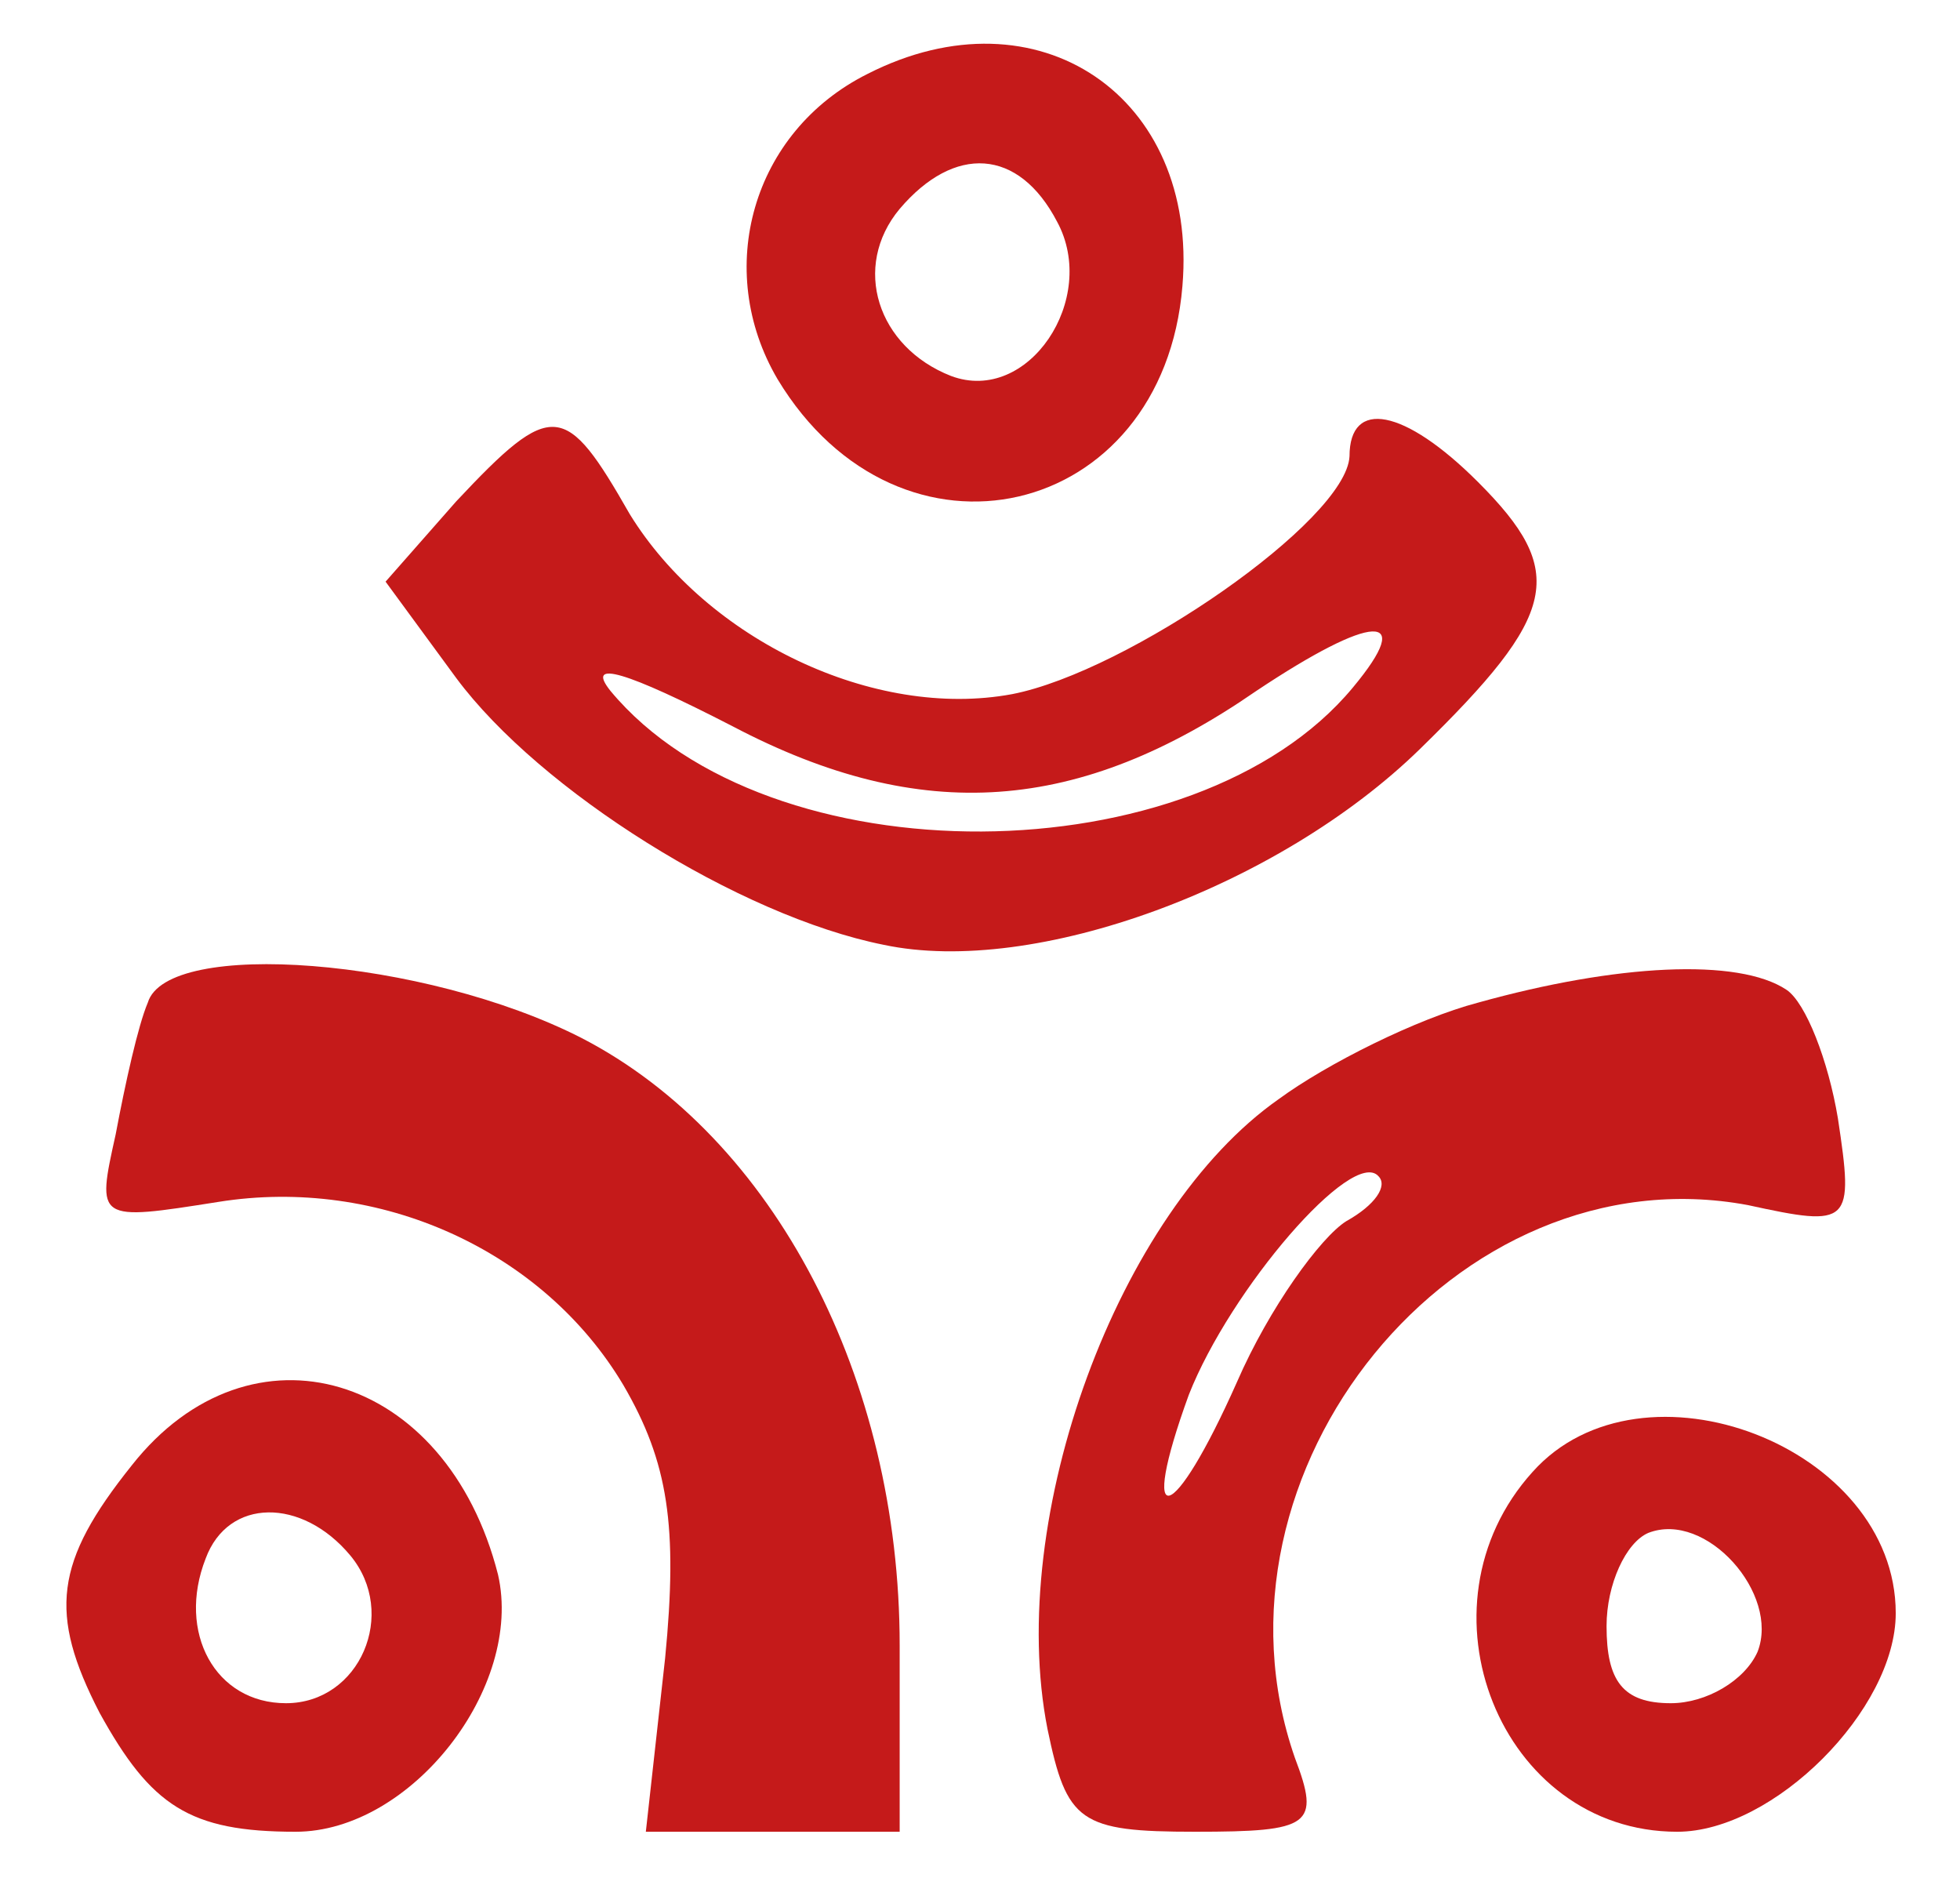 <?xml version="1.0" standalone="no"?>
<!DOCTYPE svg PUBLIC "-//W3C//DTD SVG 20010904//EN"
 "http://www.w3.org/TR/2001/REC-SVG-20010904/DTD/svg10.dtd">
<svg version="1.0" xmlns="http://www.w3.org/2000/svg"
 width="61pt" height="59pt" viewBox="0 0 61 59"
 preserveAspectRatio="xMidYMid meet">
<g transform="translate(0,59) scale(0.1,-0.1)"
fill="#c51a1a" stroke="none">
<path d="M270 567 c-36 -18 -48 -61 -28 -95 38 -63 120 -44 126 29 5 59 -45
93 -98 66z m59 -46 c13 -24 -9 -57 -33 -48 -23 9 -31 34 -16 52 17 20 37 19
49 -4z"/>
<path d="M142 434 l-22 -25 22 -30 c26 -35 88 -74 133 -83 47 -10 123 18 167
61 43 42 46 55 18 83 -23 23 -40 26 -40 8 -1 -20 -69 -67 -105 -74 -43 -8 -95
17 -119 56 -20 35 -24 36 -54 4z m279 -58 c-49 -59 -182 -60 -231 -1 -8 10 5
6 38 -11 59 -31 108 -27 163 11 36 24 50 25 30 1z"/>
<path d="M46 278 c-3 -7 -7 -25 -10 -41 -6 -27 -6 -27 32 -21 50 8 101 -15
126 -57 14 -24 17 -44 13 -85 l-6 -54 40 0 39 0 0 58 c0 83 -39 158 -99 189
-49 25 -129 31 -135 11z"/>
<path d="M460 278 c-19 -5 -47 -19 -62 -30 -50 -35 -85 -130 -72 -196 6 -29
10 -32 46 -32 36 0 39 2 31 23 -31 89 50 189 141 172 32 -7 33 -6 28 27 -3 18
-10 36 -16 40 -15 10 -53 8 -96 -4z m-41 -68 c-8 -5 -24 -27 -34 -50 -20 -45
-31 -48 -15 -4 13 33 51 77 59 68 3 -3 -1 -9 -10 -14z"/>
<path d="M41 134 c-24 -30 -26 -46 -10 -77 16 -29 28 -37 61 -37 36 0 71 45
63 80 -16 63 -77 81 -114 34z m68 -28 c15 -18 3 -46 -20 -46 -22 0 -34 22 -25
45 7 19 30 19 45 1z"/>
<path d="M477 132 c-38 -42 -10 -112 45 -112 30 0 68 38 68 68 0 52 -79 82
-113 44z m70 -56 c-4 -9 -16 -16 -27 -16 -15 0 -20 7 -20 24 0 13 6 26 13 29
18 7 41 -19 34 -37z"/>
</g>
</svg>
